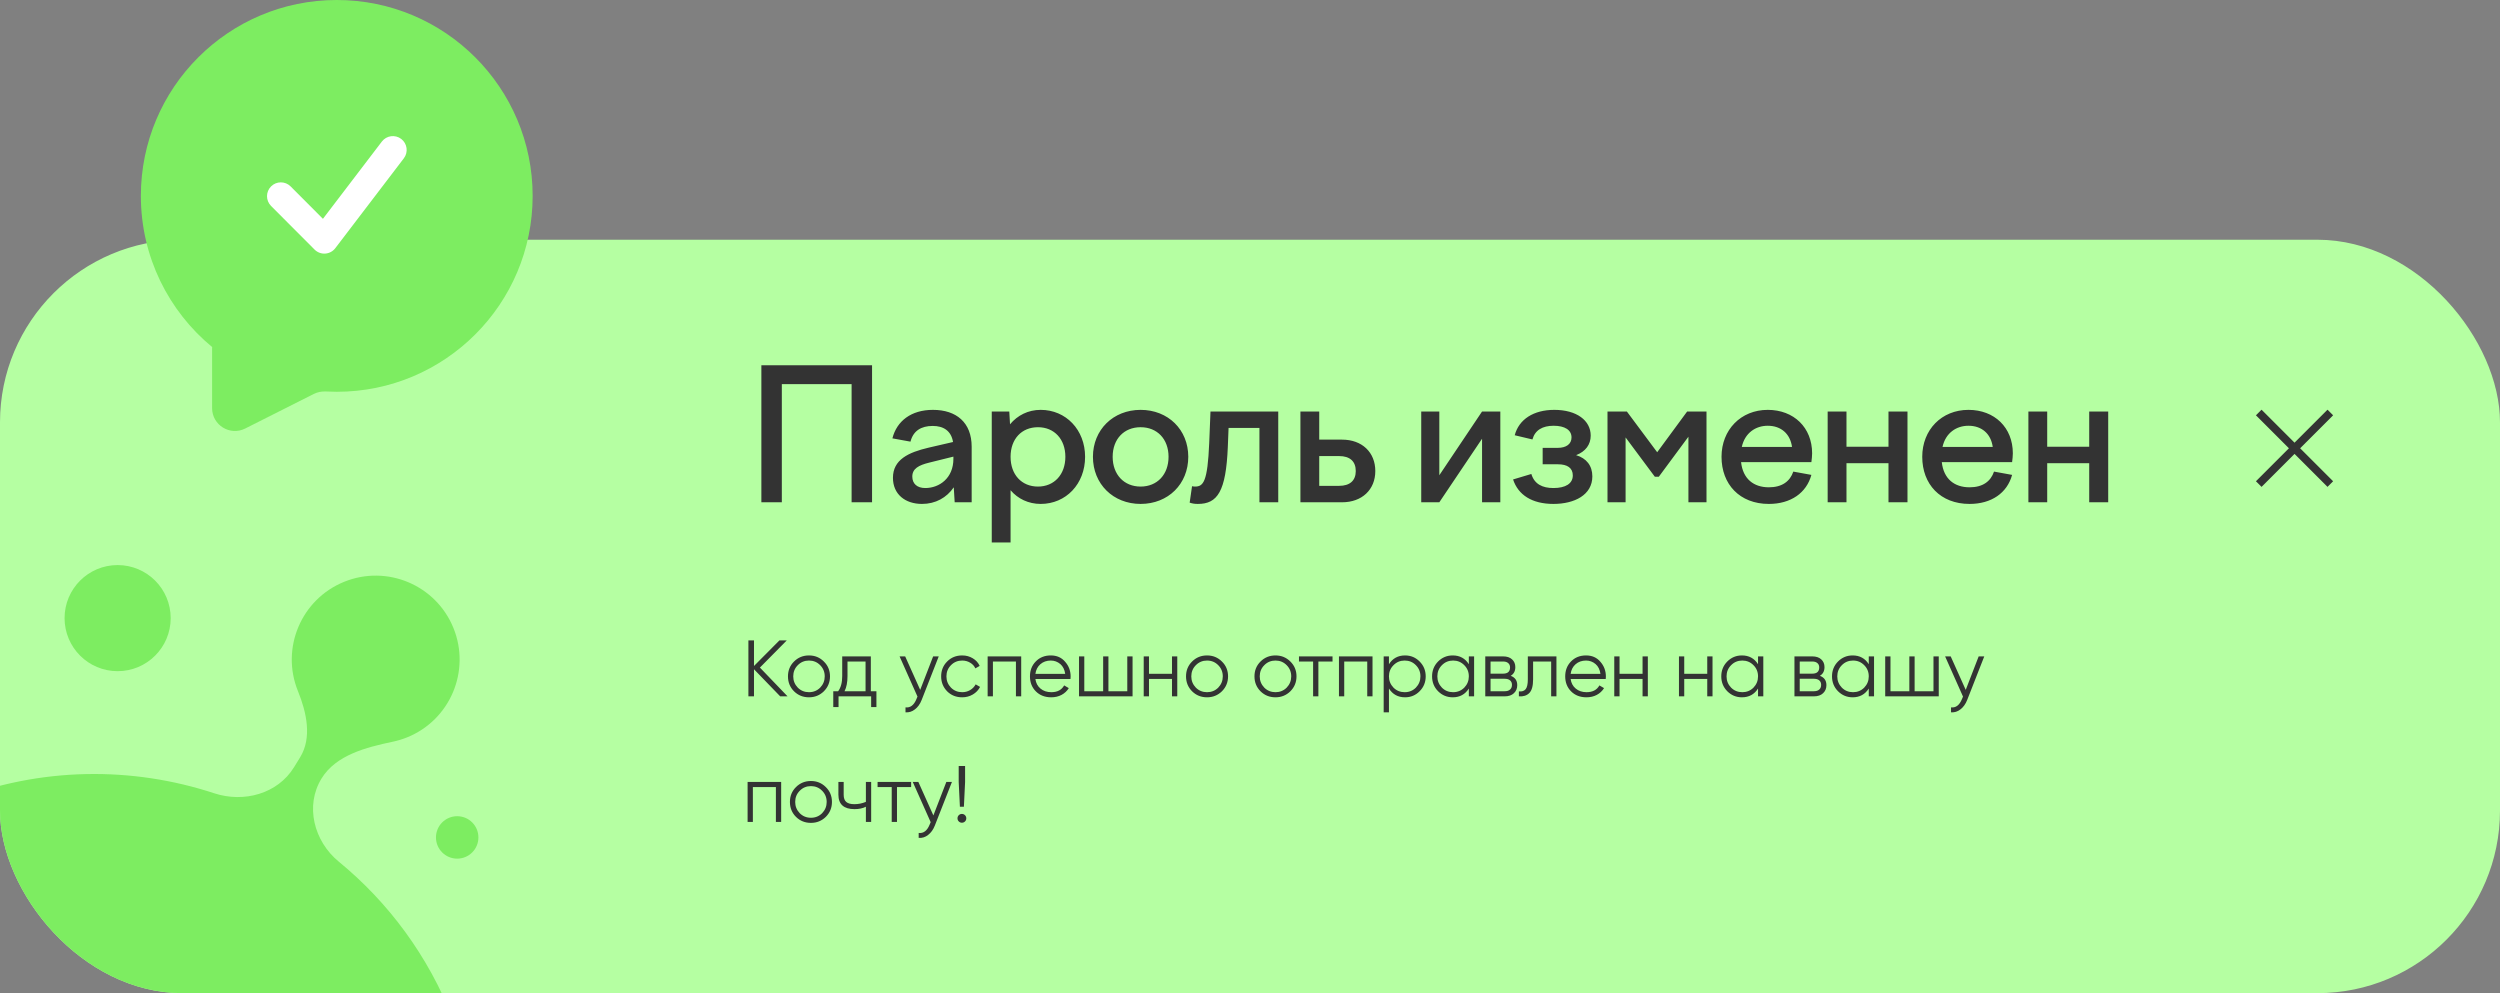 <svg width="438" height="174" viewBox="0 0 438 174" fill="none" xmlns="http://www.w3.org/2000/svg">
<rect x="0" y="0" width="438" height="174" fill="#808080" stroke="none"/>
<g clip-path="url(#clip0_623_502)">
<rect y="42" width="438" height="132" rx="32" fill="#B5FFA2"/>
<circle cx="20.608" cy="108.295" r="9.295" fill="#7DED61"/>
<circle cx="80.099" cy="146.717" r="3.718" fill="#7DED61"/>
<path d="M79.444 110.025C82.497 117.548 78.874 126.122 71.351 129.175C70.521 129.512 69.678 129.768 68.832 129.946C64.12 130.937 58.859 132.284 56.338 136.386C53.395 141.174 55.004 147.393 59.35 150.957C68.015 158.064 75.027 167.432 79.383 178.619C92.906 213.348 75.715 252.464 40.986 265.987C6.256 279.51 -32.86 262.319 -46.383 227.59C-59.906 192.861 -42.715 153.745 -7.986 140.222C7.183 134.315 23.189 134.268 37.534 138.982C42.73 140.69 48.654 139.072 51.517 134.413L52.582 132.68C54.694 129.244 53.717 124.819 52.201 121.082C49.147 113.559 52.771 104.985 60.294 101.932C67.817 98.879 76.391 102.502 79.444 110.025Z" fill="#7DED61"/>
<path d="M133.392 88H136.976V67.296H149.2V88H152.784V64H133.392V88ZM167.26 88H170.236V78.272C170.236 74.016 167.548 71.808 163.452 71.808C159.644 71.808 157.116 73.76 156.348 76.8L159.516 77.376C159.996 75.488 161.372 74.624 163.42 74.624C165.308 74.624 166.652 75.488 166.972 77.44L162.684 78.432C159.132 79.264 156.444 80.544 156.444 83.712C156.444 86.592 158.588 88.288 161.532 88.288C163.9 88.288 165.852 87.2 167.1 85.376L167.26 88ZM159.836 83.488C159.836 82.112 160.956 81.504 162.78 81.056L167.036 80V80.384C167.036 83.776 164.572 85.504 162.108 85.504C160.7 85.504 159.836 84.768 159.836 83.488ZM173.756 72.096V95.04H177.052V85.888C178.332 87.392 180.188 88.288 182.332 88.288C186.748 88.288 190.108 84.8 190.108 80.032C190.108 75.296 186.748 71.808 182.332 71.808C180.124 71.808 178.268 72.768 176.956 74.336L176.828 72.096H173.756ZM181.852 74.848C184.7 74.848 186.652 76.928 186.652 80.032C186.652 83.136 184.7 85.248 181.852 85.248C178.972 85.248 177.052 83.136 177.052 80.032C177.052 76.928 178.972 74.848 181.852 74.848ZM199.834 71.808C195.034 71.808 191.482 75.296 191.482 80.032C191.482 84.8 195.034 88.288 199.834 88.288C204.666 88.288 208.186 84.8 208.186 80.032C208.186 75.296 204.666 71.808 199.834 71.808ZM199.834 74.848C202.746 74.848 204.73 76.928 204.73 80.032C204.73 83.136 202.746 85.248 199.834 85.248C196.922 85.248 194.938 83.136 194.938 80.032C194.938 76.928 196.922 74.848 199.834 74.848ZM208.845 85.184L208.429 88.064C208.909 88.224 209.293 88.288 209.869 88.288C213.293 88.288 214.797 86.144 215.117 78.24L215.245 74.976H220.653V88H223.949V72.096H212.077L211.853 77.632C211.565 84.448 210.829 85.248 209.357 85.248C209.133 85.248 209.005 85.216 208.845 85.184ZM227.834 88H235.13C238.618 88 240.954 85.792 240.954 82.528C240.954 79.232 238.618 77.024 235.13 77.024H231.13V72.096H227.834V88ZM234.618 79.904C236.506 79.904 237.53 80.832 237.53 82.528C237.53 84.192 236.506 85.12 234.618 85.12H231.13V79.904H234.618ZM249 88H252.168L259.656 76.864V88H262.856V72.096H259.656L252.168 83.264V72.096H249V88ZM272.163 88.288C275.843 88.288 278.979 86.72 278.979 83.456C278.979 81.6 277.955 80.288 276.131 79.744C277.795 79.104 278.691 77.888 278.691 76.32C278.691 73.664 276.227 71.808 272.323 71.808C268.675 71.808 266.115 73.472 265.379 76.256L268.483 76.992C268.931 75.36 270.243 74.592 272.195 74.592C274.147 74.592 275.331 75.328 275.331 76.64C275.331 77.792 274.403 78.464 272.931 78.464H270.275V81.344H272.963C274.595 81.344 275.555 81.984 275.555 83.296C275.555 84.736 274.275 85.504 272.163 85.504C270.243 85.504 268.835 84.832 268.291 83.04L265.091 84C265.987 86.72 268.419 88.288 272.163 88.288ZM281.635 88H284.803V76.64L289.923 83.52H290.627L295.811 76.512V88H298.979V72.096H295.587L290.339 79.232L285.027 72.096H281.635V88ZM309.899 88.288C313.739 88.288 316.491 86.368 317.355 83.2L314.187 82.624C313.611 84.32 312.235 85.376 309.899 85.376C307.243 85.376 305.355 83.904 305.035 80.96H317.355C317.419 80.448 317.483 79.904 317.483 79.424C317.483 74.912 314.283 71.808 309.707 71.808C305.003 71.808 301.611 75.296 301.611 80.032C301.611 84.832 304.779 88.288 309.899 88.288ZM309.707 74.592C312.043 74.592 313.643 76 313.963 78.304H305.163C305.707 75.84 307.595 74.592 309.707 74.592ZM320.207 88H323.503V81.152H330.863V88H334.191V72.096H330.863V78.272H323.503V72.096H320.207V88ZM345.065 88.288C348.905 88.288 351.657 86.368 352.521 83.2L349.353 82.624C348.777 84.32 347.401 85.376 345.065 85.376C342.409 85.376 340.521 83.904 340.201 80.96H352.521C352.585 80.448 352.649 79.904 352.649 79.424C352.649 74.912 349.449 71.808 344.873 71.808C340.169 71.808 336.777 75.296 336.777 80.032C336.777 84.832 339.945 88.288 345.065 88.288ZM344.873 74.592C347.209 74.592 348.809 76 349.129 78.304H340.329C340.873 75.84 342.761 74.592 344.873 74.592ZM355.374 88H358.67V81.152H366.03V88H369.358V72.096H366.03V78.272H358.67V72.096H355.374V88Z" fill="#333333"/>
<path d="M133.136 116.96L137.98 122H136.692L132.1 117.254V122H131.12V112.2H132.1V116.68L136.552 112.2H137.84L133.136 116.96ZM144.338 121.118C143.62 121.818 142.752 122.168 141.734 122.168C140.698 122.168 139.826 121.818 139.116 121.118C138.407 120.409 138.052 119.536 138.052 118.5C138.052 117.464 138.407 116.596 139.116 115.896C139.826 115.187 140.698 114.832 141.734 114.832C142.761 114.832 143.629 115.187 144.338 115.896C145.057 116.596 145.416 117.464 145.416 118.5C145.416 119.527 145.057 120.399 144.338 121.118ZM139.774 120.474C140.306 121.006 140.96 121.272 141.734 121.272C142.509 121.272 143.162 121.006 143.694 120.474C144.226 119.923 144.492 119.265 144.492 118.5C144.492 117.725 144.226 117.072 143.694 116.54C143.162 115.999 142.509 115.728 141.734 115.728C140.96 115.728 140.306 115.999 139.774 116.54C139.242 117.072 138.976 117.725 138.976 118.5C138.976 119.265 139.242 119.923 139.774 120.474ZM152.569 115V121.104H153.549V123.876H152.625V122H146.913V123.876H145.989V121.104H146.843C147.319 120.469 147.557 119.587 147.557 118.458V115H152.569ZM147.963 121.104H151.645V115.896H148.481V118.458C148.481 119.541 148.308 120.423 147.963 121.104ZM161.219 120.866L163.487 115H164.467L161.471 122.644C161.191 123.353 160.799 123.899 160.295 124.282C159.8 124.674 159.249 124.847 158.643 124.8V123.932C159.483 124.035 160.122 123.549 160.561 122.476L160.743 122.042L157.607 115H158.587L161.219 120.866ZM168.572 122.168C167.517 122.168 166.64 121.818 165.94 121.118C165.24 120.399 164.89 119.527 164.89 118.5C164.89 117.464 165.24 116.596 165.94 115.896C166.64 115.187 167.517 114.832 168.572 114.832C169.263 114.832 169.883 115 170.434 115.336C170.985 115.663 171.386 116.106 171.638 116.666L170.882 117.1C170.695 116.68 170.392 116.349 169.972 116.106C169.561 115.854 169.095 115.728 168.572 115.728C167.797 115.728 167.144 115.999 166.612 116.54C166.08 117.072 165.814 117.725 165.814 118.5C165.814 119.265 166.08 119.923 166.612 120.474C167.144 121.006 167.797 121.272 168.572 121.272C169.085 121.272 169.547 121.151 169.958 120.908C170.378 120.665 170.705 120.329 170.938 119.9L171.708 120.348C171.419 120.908 170.994 121.351 170.434 121.678C169.874 122.005 169.253 122.168 168.572 122.168ZM173.035 115H178.915V122H177.991V115.896H173.959V122H173.035V115ZM184.103 114.832C185.148 114.832 185.983 115.201 186.609 115.938C187.253 116.666 187.575 117.529 187.575 118.528C187.575 118.575 187.565 118.719 187.547 118.962H181.401C181.494 119.662 181.793 120.222 182.297 120.642C182.801 121.062 183.431 121.272 184.187 121.272C185.251 121.272 186.002 120.875 186.441 120.082L187.253 120.558C186.945 121.062 186.52 121.459 185.979 121.748C185.447 122.028 184.845 122.168 184.173 122.168C183.071 122.168 182.175 121.823 181.485 121.132C180.794 120.441 180.449 119.564 180.449 118.5C180.449 117.445 180.789 116.573 181.471 115.882C182.152 115.182 183.029 114.832 184.103 114.832ZM184.103 115.728C183.375 115.728 182.763 115.943 182.269 116.372C181.783 116.801 181.494 117.366 181.401 118.066H186.623C186.52 117.319 186.235 116.745 185.769 116.344C185.283 115.933 184.728 115.728 184.103 115.728ZM197.5 121.104V115H198.424V122H189.044V115H189.968V121.104H193.272V115H194.196V121.104H197.5ZM205.334 118.052V115H206.258V122H205.334V118.948H201.302V122H200.378V115H201.302V118.052H205.334ZM214.078 121.118C213.36 121.818 212.492 122.168 211.474 122.168C210.438 122.168 209.566 121.818 208.856 121.118C208.147 120.409 207.792 119.536 207.792 118.5C207.792 117.464 208.147 116.596 208.856 115.896C209.566 115.187 210.438 114.832 211.474 114.832C212.501 114.832 213.369 115.187 214.078 115.896C214.797 116.596 215.156 117.464 215.156 118.5C215.156 119.527 214.797 120.399 214.078 121.118ZM209.514 120.474C210.046 121.006 210.7 121.272 211.474 121.272C212.249 121.272 212.902 121.006 213.434 120.474C213.966 119.923 214.232 119.265 214.232 118.5C214.232 117.725 213.966 117.072 213.434 116.54C212.902 115.999 212.249 115.728 211.474 115.728C210.7 115.728 210.046 115.999 209.514 116.54C208.982 117.072 208.716 117.725 208.716 118.5C208.716 119.265 208.982 119.923 209.514 120.474ZM226.069 121.118C225.35 121.818 224.482 122.168 223.465 122.168C222.429 122.168 221.556 121.818 220.847 121.118C220.137 120.409 219.783 119.536 219.783 118.5C219.783 117.464 220.137 116.596 220.847 115.896C221.556 115.187 222.429 114.832 223.465 114.832C224.491 114.832 225.359 115.187 226.069 115.896C226.787 116.596 227.147 117.464 227.147 118.5C227.147 119.527 226.787 120.399 226.069 121.118ZM221.505 120.474C222.037 121.006 222.69 121.272 223.465 121.272C224.239 121.272 224.893 121.006 225.425 120.474C225.957 119.923 226.223 119.265 226.223 118.5C226.223 117.725 225.957 117.072 225.425 116.54C224.893 115.999 224.239 115.728 223.465 115.728C222.69 115.728 222.037 115.999 221.505 116.54C220.973 117.072 220.707 117.725 220.707 118.5C220.707 119.265 220.973 119.923 221.505 120.474ZM227.579 115H233.459V115.896H230.981V122H230.057V115.896H227.579V115ZM234.585 115H240.465V122H239.541V115.896H235.509V122H234.585V115ZM246.171 114.832C247.17 114.832 248.019 115.187 248.719 115.896C249.429 116.605 249.783 117.473 249.783 118.5C249.783 119.527 249.429 120.395 248.719 121.104C248.019 121.813 247.17 122.168 246.171 122.168C244.93 122.168 243.987 121.655 243.343 120.628V124.8H242.419V115H243.343V116.372C243.987 115.345 244.93 114.832 246.171 114.832ZM244.141 120.474C244.673 121.006 245.327 121.272 246.101 121.272C246.876 121.272 247.529 121.006 248.061 120.474C248.593 119.923 248.859 119.265 248.859 118.5C248.859 117.725 248.593 117.072 248.061 116.54C247.529 115.999 246.876 115.728 246.101 115.728C245.327 115.728 244.673 115.999 244.141 116.54C243.609 117.072 243.343 117.725 243.343 118.5C243.343 119.265 243.609 119.923 244.141 120.474ZM257.34 116.372V115H258.264V122H257.34V120.628C256.696 121.655 255.753 122.168 254.512 122.168C253.513 122.168 252.659 121.813 251.95 121.104C251.25 120.395 250.9 119.527 250.9 118.5C250.9 117.473 251.25 116.605 251.95 115.896C252.659 115.187 253.513 114.832 254.512 114.832C255.753 114.832 256.696 115.345 257.34 116.372ZM252.622 120.474C253.154 121.006 253.807 121.272 254.582 121.272C255.357 121.272 256.01 121.006 256.542 120.474C257.074 119.923 257.34 119.265 257.34 118.5C257.34 117.725 257.074 117.072 256.542 116.54C256.01 115.999 255.357 115.728 254.582 115.728C253.807 115.728 253.154 115.999 252.622 116.54C252.09 117.072 251.824 117.725 251.824 118.5C251.824 119.265 252.09 119.923 252.622 120.474ZM264.672 118.402C265.438 118.682 265.82 119.228 265.82 120.04C265.82 120.619 265.624 121.09 265.232 121.454C264.85 121.818 264.313 122 263.622 122H260.22V115H263.342C264.014 115 264.537 115.173 264.91 115.518C265.293 115.863 265.484 116.316 265.484 116.876C265.484 117.576 265.214 118.085 264.672 118.402ZM263.342 115.896H261.144V118.024H263.342C264.154 118.024 264.56 117.66 264.56 116.932C264.56 116.605 264.453 116.353 264.238 116.176C264.033 115.989 263.734 115.896 263.342 115.896ZM261.144 121.104H263.622C264.033 121.104 264.346 121.006 264.56 120.81C264.784 120.614 264.896 120.339 264.896 119.984C264.896 119.648 264.784 119.387 264.56 119.2C264.346 119.013 264.033 118.92 263.622 118.92H261.144V121.104ZM267.675 115H272.687V122H271.763V115.896H268.599V119.018C268.599 120.185 268.375 120.987 267.927 121.426C267.488 121.865 266.881 122.056 266.107 122V121.132C266.648 121.188 267.045 121.057 267.297 120.74C267.549 120.423 267.675 119.849 267.675 119.018V115ZM277.878 114.832C278.923 114.832 279.759 115.201 280.384 115.938C281.028 116.666 281.35 117.529 281.35 118.528C281.35 118.575 281.341 118.719 281.322 118.962H275.176C275.269 119.662 275.568 120.222 276.072 120.642C276.576 121.062 277.206 121.272 277.962 121.272C279.026 121.272 279.777 120.875 280.216 120.082L281.028 120.558C280.72 121.062 280.295 121.459 279.754 121.748C279.222 122.028 278.62 122.168 277.948 122.168C276.847 122.168 275.951 121.823 275.26 121.132C274.569 120.441 274.224 119.564 274.224 118.5C274.224 117.445 274.565 116.573 275.246 115.882C275.927 115.182 276.805 114.832 277.878 114.832ZM277.878 115.728C277.15 115.728 276.539 115.943 276.044 116.372C275.559 116.801 275.269 117.366 275.176 118.066H280.398C280.295 117.319 280.011 116.745 279.544 116.344C279.059 115.933 278.503 115.728 277.878 115.728ZM287.776 118.052V115H288.7V122H287.776V118.948H283.744V122H282.82V115H283.744V118.052H287.776ZM299.11 118.052V115H300.034V122H299.11V118.948H295.078V122H294.154V115H295.078V118.052H299.11ZM308.008 116.372V115H308.932V122H308.008V120.628C307.364 121.655 306.421 122.168 305.18 122.168C304.181 122.168 303.327 121.813 302.618 121.104C301.918 120.395 301.568 119.527 301.568 118.5C301.568 117.473 301.918 116.605 302.618 115.896C303.327 115.187 304.181 114.832 305.18 114.832C306.421 114.832 307.364 115.345 308.008 116.372ZM303.29 120.474C303.822 121.006 304.475 121.272 305.25 121.272C306.024 121.272 306.678 121.006 307.21 120.474C307.742 119.923 308.008 119.265 308.008 118.5C308.008 117.725 307.742 117.072 307.21 116.54C306.678 115.999 306.024 115.728 305.25 115.728C304.475 115.728 303.822 115.999 303.29 116.54C302.758 117.072 302.492 117.725 302.492 118.5C302.492 119.265 302.758 119.923 303.29 120.474ZM318.84 118.402C319.606 118.682 319.988 119.228 319.988 120.04C319.988 120.619 319.792 121.09 319.4 121.454C319.018 121.818 318.481 122 317.79 122H314.388V115H317.51C318.182 115 318.705 115.173 319.078 115.518C319.461 115.863 319.652 116.316 319.652 116.876C319.652 117.576 319.382 118.085 318.84 118.402ZM317.51 115.896H315.312V118.024H317.51C318.322 118.024 318.728 117.66 318.728 116.932C318.728 116.605 318.621 116.353 318.406 116.176C318.201 115.989 317.902 115.896 317.51 115.896ZM315.312 121.104H317.79C318.201 121.104 318.514 121.006 318.728 120.81C318.952 120.614 319.064 120.339 319.064 119.984C319.064 119.648 318.952 119.387 318.728 119.2C318.514 119.013 318.201 118.92 317.79 118.92H315.312V121.104ZM327.408 116.372V115H328.332V122H327.408V120.628C326.764 121.655 325.822 122.168 324.58 122.168C323.582 122.168 322.728 121.813 322.018 121.104C321.318 120.395 320.968 119.527 320.968 118.5C320.968 117.473 321.318 116.605 322.018 115.896C322.728 115.187 323.582 114.832 324.58 114.832C325.822 114.832 326.764 115.345 327.408 116.372ZM322.69 120.474C323.222 121.006 323.876 121.272 324.65 121.272C325.425 121.272 326.078 121.006 326.61 120.474C327.142 119.923 327.408 119.265 327.408 118.5C327.408 117.725 327.142 117.072 326.61 116.54C326.078 115.999 325.425 115.728 324.65 115.728C323.876 115.728 323.222 115.999 322.69 116.54C322.158 117.072 321.892 117.725 321.892 118.5C321.892 119.265 322.158 119.923 322.69 120.474ZM338.745 121.104V115H339.669V122H330.289V115H331.213V121.104H334.517V115H335.441V121.104H338.745ZM344.395 120.866L346.663 115H347.643L344.647 122.644C344.367 123.353 343.975 123.899 343.471 124.282C342.976 124.674 342.425 124.847 341.819 124.8V123.932C342.659 124.035 343.298 123.549 343.737 122.476L343.919 122.042L340.783 115H341.763L344.395 120.866ZM130.98 137H136.86V144H135.936V137.896H131.904V144H130.98V137ZM144.68 143.118C143.961 143.818 143.093 144.168 142.076 144.168C141.04 144.168 140.167 143.818 139.458 143.118C138.749 142.409 138.394 141.536 138.394 140.5C138.394 139.464 138.749 138.596 139.458 137.896C140.167 137.187 141.04 136.832 142.076 136.832C143.103 136.832 143.971 137.187 144.68 137.896C145.399 138.596 145.758 139.464 145.758 140.5C145.758 141.527 145.399 142.399 144.68 143.118ZM140.116 142.474C140.648 143.006 141.301 143.272 142.076 143.272C142.851 143.272 143.504 143.006 144.036 142.474C144.568 141.923 144.834 141.265 144.834 140.5C144.834 139.725 144.568 139.072 144.036 138.54C143.504 137.999 142.851 137.728 142.076 137.728C141.301 137.728 140.648 137.999 140.116 138.54C139.584 139.072 139.318 139.725 139.318 140.5C139.318 141.265 139.584 141.923 140.116 142.474ZM151.704 140.486V137H152.628V144H151.704V141.34C151.162 141.62 150.495 141.76 149.702 141.76C148.778 141.76 148.078 141.55 147.602 141.13C147.126 140.701 146.888 140.071 146.888 139.24V137H147.812V139.24C147.812 139.819 147.961 140.239 148.26 140.5C148.568 140.761 149.039 140.892 149.674 140.892C150.383 140.892 151.06 140.757 151.704 140.486ZM153.751 137H159.631V137.896H157.153V144H156.229V137.896H153.751V137ZM163.529 142.866L165.797 137H166.777L163.781 144.644C163.501 145.353 163.109 145.899 162.605 146.282C162.111 146.674 161.56 146.847 160.953 146.8V145.932C161.793 146.035 162.433 145.549 162.871 144.476L163.053 144.042L159.917 137H160.897L163.529 142.866ZM168.874 141.34H168.174L167.964 137V134.2H169.084V137L168.874 141.34ZM169.294 143.37C169.294 143.585 169.219 143.767 169.07 143.916C168.921 144.065 168.739 144.14 168.524 144.14C168.309 144.14 168.127 144.065 167.978 143.916C167.829 143.767 167.754 143.585 167.754 143.37C167.754 143.155 167.829 142.973 167.978 142.824C168.127 142.675 168.309 142.6 168.524 142.6C168.739 142.6 168.921 142.675 169.07 142.824C169.219 142.973 169.294 143.155 169.294 143.37Z" fill="#333333"/>
<g clip-path="url(#clip1_623_502)">
<path d="M402 77.556L407.778 71.778L408.761 72.761L402.983 78.539L408.761 84.317L407.778 85.301L402 79.523L396.222 85.301L395.239 84.317L401.017 78.539L395.239 72.761L396.222 71.778L402 77.556Z" fill="#333333"/>
</g>
</g>
<path fill-rule="evenodd" clip-rule="evenodd" d="M59 68.64C77.955 68.64 93.32 53.274 93.32 34.32C93.32 15.366 77.955 0 59 0C40.046 0 24.68 15.366 24.68 34.32C24.68 44.993 29.552 54.527 37.193 60.822C37.205 60.832 37.194 60.852 37.179 60.846V60.846C37.17 60.843 37.16 60.85 37.16 60.86V71.504C37.16 74.483 40.3 76.417 42.961 75.076L54.972 69.021C55.636 68.687 56.379 68.549 57.121 68.589C57.743 68.623 58.37 68.64 59 68.64Z" fill="#7DED61"/>
<path fill-rule="evenodd" clip-rule="evenodd" d="M70.301 24.346C71.36 25.158 71.562 26.674 70.753 27.736L58.743 43.483C58.319 44.038 57.677 44.383 56.982 44.429C56.286 44.476 55.604 44.219 55.111 43.724L47.488 36.081C46.546 35.136 46.546 33.606 47.488 32.661V32.661C48.435 31.712 49.971 31.712 50.918 32.661L56.578 38.337L66.903 24.799C67.716 23.734 69.238 23.531 70.301 24.346V24.346Z" fill="white"/>
<defs>
<clipPath id="clip0_623_502">
<rect y="42" width="438" height="132" rx="32" fill="white"/>
</clipPath>
<clipPath id="clip1_623_502">
<rect width="24" height="24" fill="white" transform="translate(390 66)"/>
</clipPath>
</defs>
</svg>
